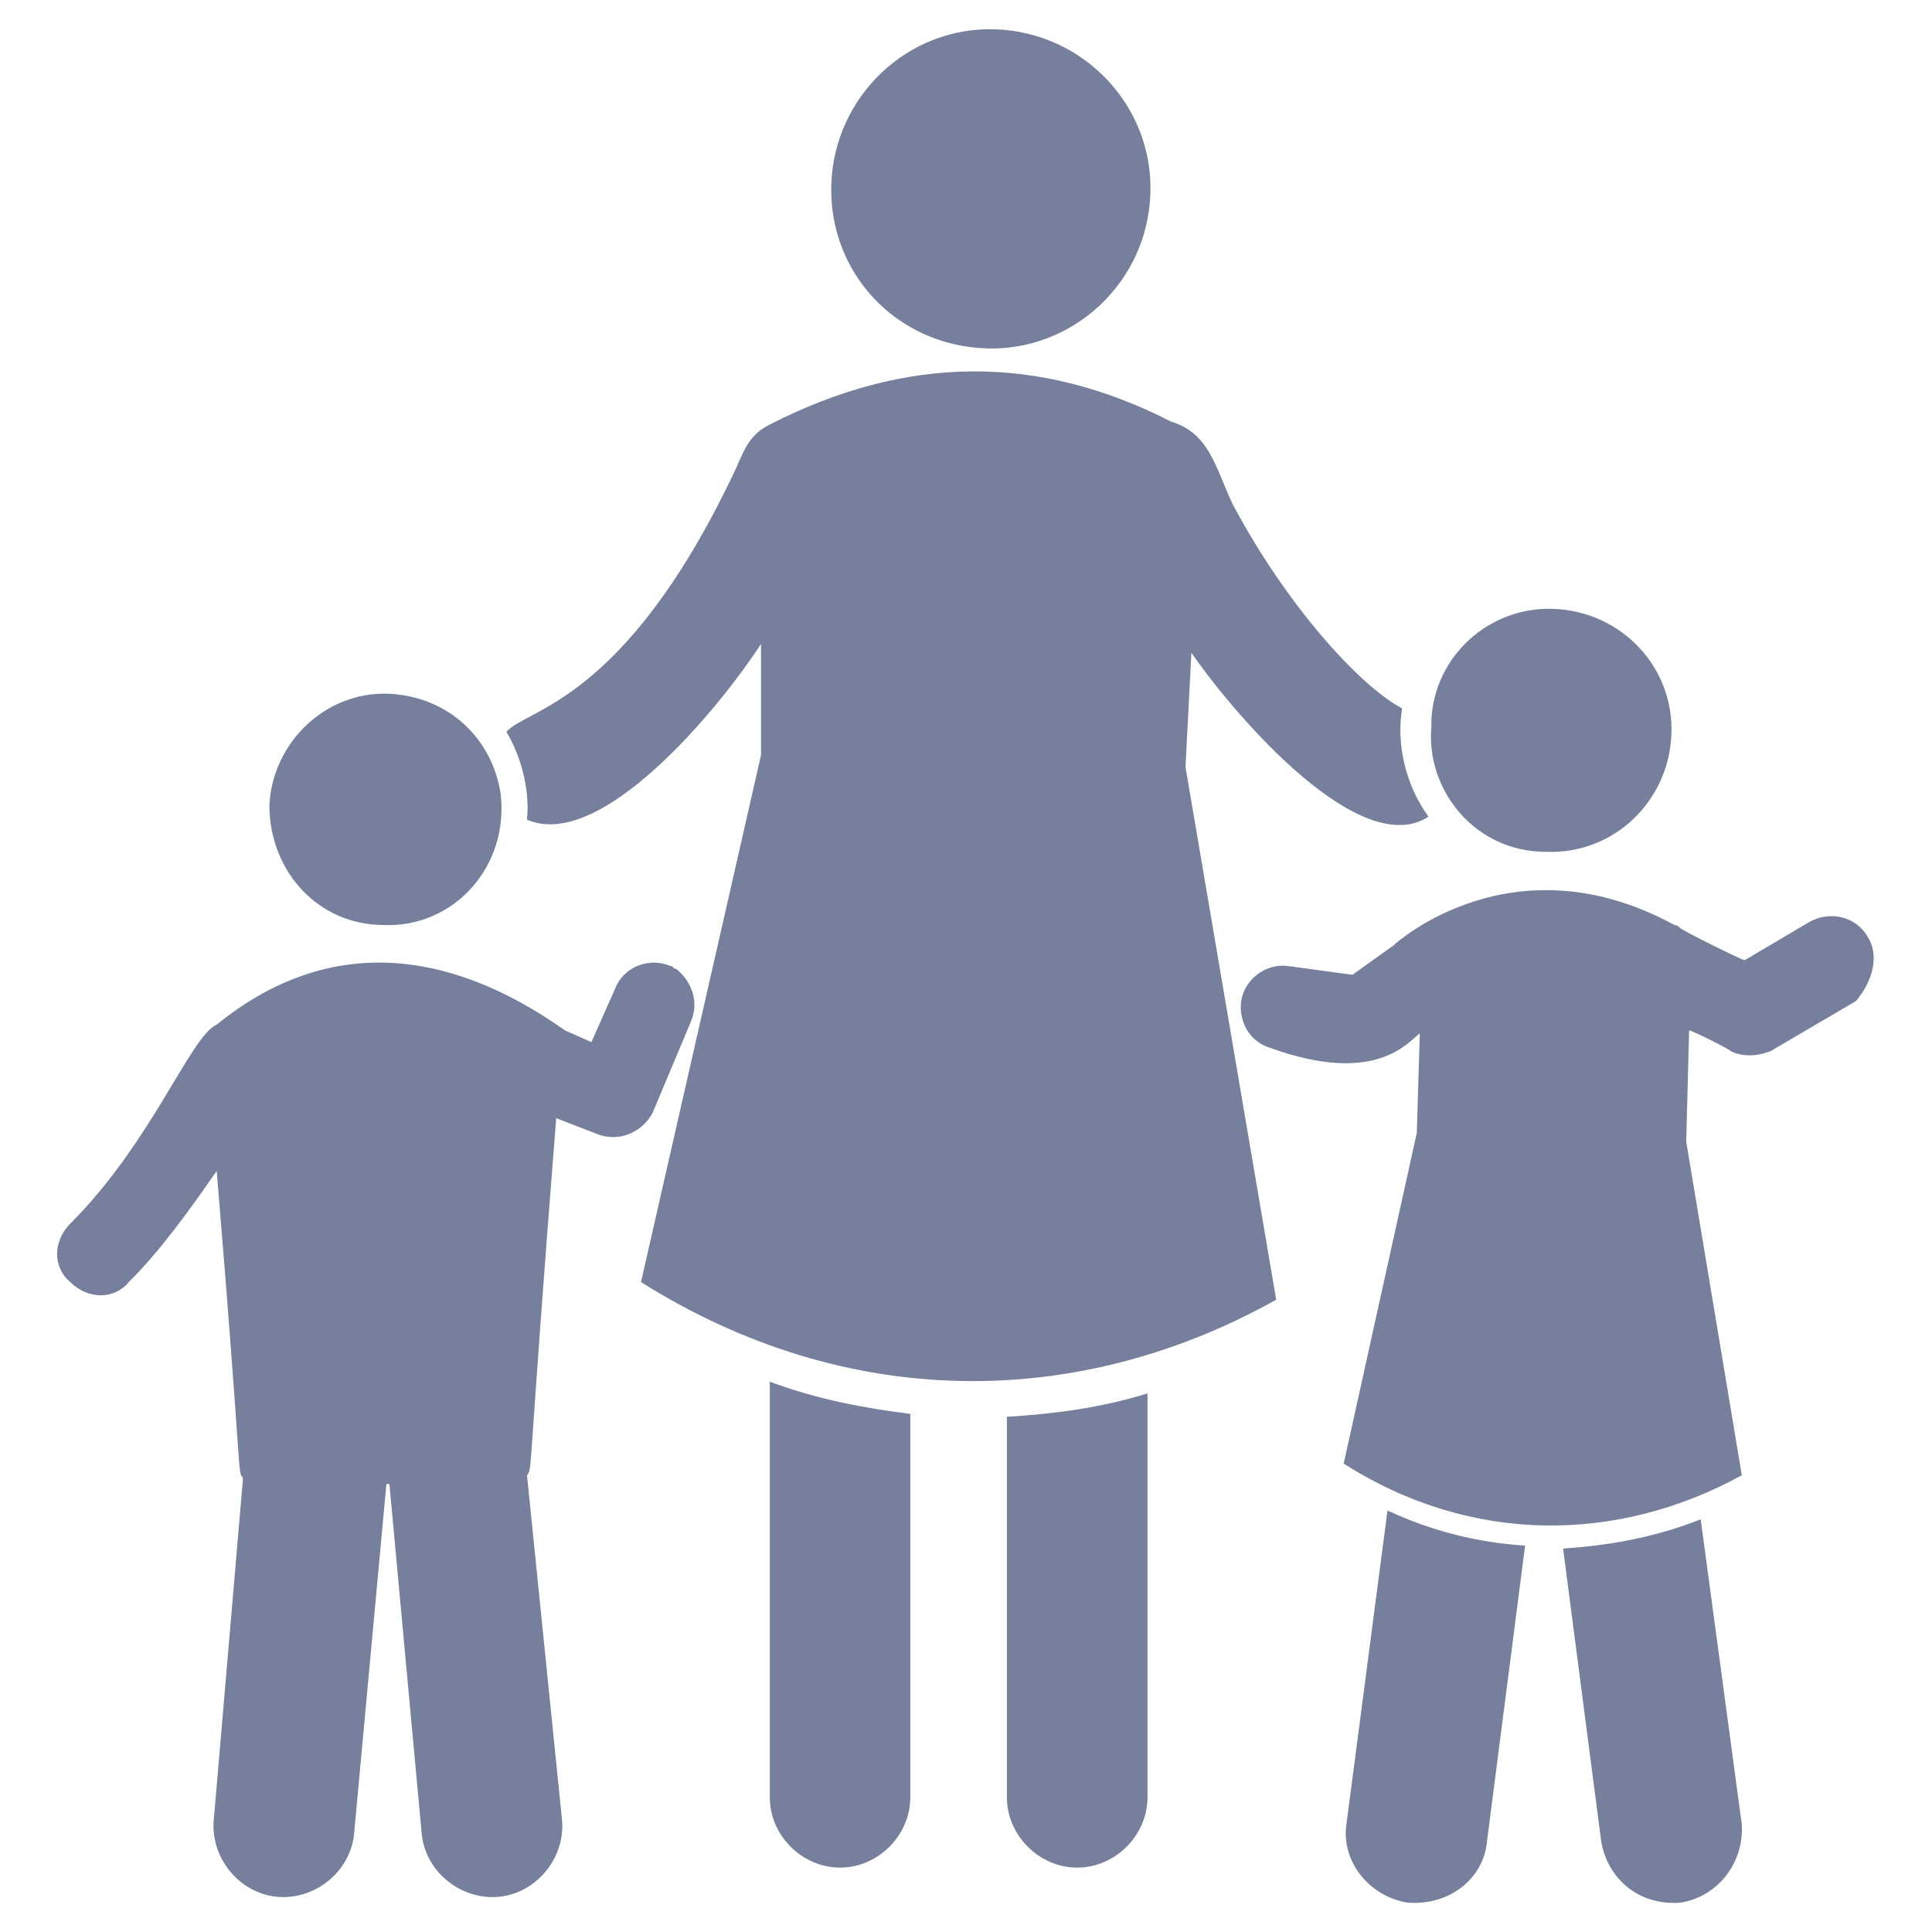 <svg width="18" height="18" viewBox="0 0 18 18" fill="none" xmlns="http://www.w3.org/2000/svg">
<path d="M15.845 14.155C15.436 14.318 15 14.4 14.563 14.427L14.918 17.155C14.972 17.482 15.245 17.755 15.654 17.727C16.009 17.673 16.254 17.346 16.227 16.991L15.845 14.155ZM12.545 16.991C12.491 17.346 12.763 17.673 13.118 17.727C13.527 17.755 13.827 17.482 13.854 17.155L14.209 14.4C13.772 14.373 13.336 14.264 12.927 14.073L12.545 16.991ZM7.172 16.745C7.172 17.1 7.472 17.4 7.827 17.4C8.181 17.4 8.481 17.1 8.481 16.745V13.173C8.045 13.118 7.609 13.036 7.172 12.873V16.745ZM9.381 16.745C9.381 17.1 9.681 17.4 10.036 17.4C10.39 17.4 10.691 17.1 10.691 16.745V12.982C10.254 13.118 9.818 13.173 9.381 13.2V16.745ZM11.1 6.082C11.536 6.709 12.681 8.018 13.309 7.609C13.091 7.309 13.009 6.927 13.063 6.6C12.654 6.382 11.972 5.618 11.481 4.691C11.318 4.336 11.263 4.036 10.909 3.927C9.681 3.3 8.454 3.3 7.172 3.955C6.954 4.064 6.927 4.227 6.818 4.446C5.809 6.546 4.909 6.6 4.718 6.818C4.881 7.091 4.936 7.418 4.909 7.636C5.59 7.936 6.681 6.627 7.09 6V7.036L5.972 11.945C7.881 13.146 10.036 13.146 11.89 12.109L11.045 7.146L11.1 6.082ZM9.191 3.246C9.981 3.273 10.691 2.646 10.718 1.8C10.745 0.982 10.091 0.3 9.272 0.273C8.454 0.246 7.772 0.9 7.745 1.718C7.718 2.536 8.345 3.218 9.191 3.246ZM14.4 7.936C15.027 7.964 15.545 7.473 15.572 6.846C15.6 6.218 15.109 5.7 14.481 5.673C13.881 5.646 13.363 6.109 13.336 6.709C13.336 6.736 13.336 6.736 13.336 6.764C13.281 7.364 13.745 7.936 14.4 7.936Z" fill="#76809D"/>
<path d="M17.4 8.727C17.291 8.536 17.046 8.482 16.855 8.591L16.255 8.946C16.228 8.946 15.628 8.646 15.655 8.646C15.655 8.646 15.628 8.618 15.6 8.618C14.1 7.8 13.009 8.782 12.982 8.809L12.6 9.082L12 9C11.782 8.973 11.591 9.136 11.564 9.327C11.537 9.518 11.646 9.709 11.837 9.764C12.819 10.118 13.119 9.709 13.228 9.627L13.2 10.555L12.519 13.636C13.719 14.4 15.082 14.373 16.228 13.745L15.71 10.636L15.737 9.6C15.764 9.6 16.146 9.791 16.119 9.791C16.228 9.846 16.364 9.846 16.5 9.791L17.291 9.327C17.455 9.136 17.509 8.891 17.4 8.727ZM3.573 8.618C4.228 8.646 4.746 8.073 4.664 7.391C4.582 6.873 4.173 6.491 3.628 6.464C3.028 6.436 2.537 6.927 2.51 7.5C2.51 8.127 2.973 8.618 3.573 8.618ZM6.082 10.364L6.437 9.518C6.519 9.327 6.437 9.136 6.3 9.027C6.273 9.027 6.273 9 6.246 9C6.055 8.918 5.809 9 5.728 9.218L5.51 9.709L5.264 9.6C4.146 8.809 3.028 8.727 2.019 9.546C1.773 9.655 1.419 10.636 0.655 11.4C0.491 11.564 0.491 11.809 0.655 11.945C0.819 12.109 1.064 12.109 1.2 11.945C1.5 11.646 1.773 11.264 2.019 10.909C2.264 13.855 2.209 13.691 2.264 13.773L1.991 16.964C1.964 17.318 2.237 17.645 2.591 17.673C2.946 17.7 3.273 17.427 3.3 17.073L3.6 13.827H3.628L3.928 17.073C3.955 17.427 4.282 17.7 4.637 17.673C4.991 17.645 5.264 17.318 5.237 16.964L4.91 13.745C4.964 13.664 4.91 13.855 5.182 10.418L5.537 10.555C5.782 10.664 6 10.527 6.082 10.364Z" fill="#76809D"/>
</svg>
